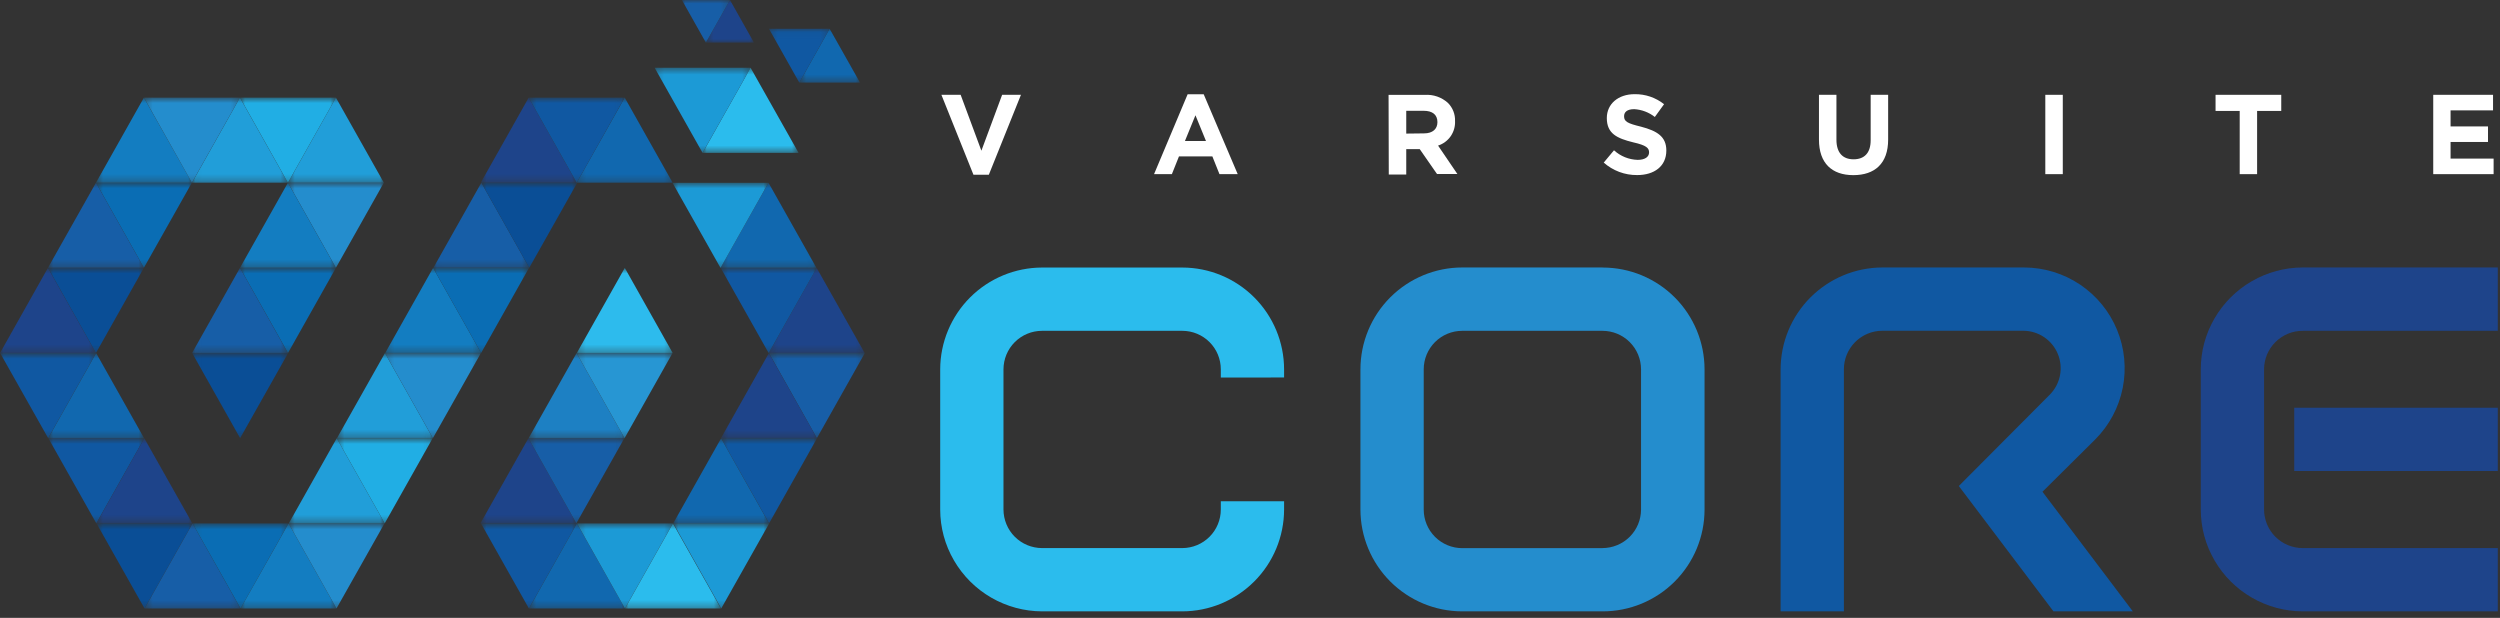 <svg width="352" height="87" viewBox="0 0 352 87" fill="none" xmlns="http://www.w3.org/2000/svg">
<rect x="0" y="0" width="352" height="87" fill="#333333" stroke="none"/>
<g clip-path="url(#clip0_1_25)">
<mask id="mask0_1_25" style="mask-type:luminance" maskUnits="userSpaceOnUse" x="13" y="25" width="15" height="13">
<path d="M27.02 25.72H13.51V37.71H27.02V25.72Z" fill="white"/>
</mask>
<g mask="url(#mask0_1_25)">
<path d="M27.02 25.72L20.26 37.7L13.51 25.72H27.02Z" fill="#0A6DB4"/>
</g>
<mask id="mask1_1_25" style="mask-type:luminance" maskUnits="userSpaceOnUse" x="27" y="13" width="14" height="13">
<path d="M40.54 13.75H27.03V25.73H40.54V13.75Z" fill="white"/>
</mask>
<g mask="url(#mask1_1_25)">
<path d="M27.03 25.73L33.78 13.75L40.53 25.73H27.03Z" fill="#219ED9"/>
</g>
<mask id="mask2_1_25" style="mask-type:luminance" maskUnits="userSpaceOnUse" x="40" y="13" width="15" height="13">
<path d="M54.06 13.75H40.55V25.73H54.06V13.75Z" fill="white"/>
</mask>
<g mask="url(#mask2_1_25)">
<path d="M40.55 25.73L47.3 13.75L54.05 25.73H40.55Z" fill="#219ED9"/>
</g>
<mask id="mask3_1_25" style="mask-type:luminance" maskUnits="userSpaceOnUse" x="13" y="13" width="15" height="13">
<path d="M27.02 13.75H13.51V25.73H27.02V13.75Z" fill="white"/>
</mask>
<g mask="url(#mask3_1_25)">
<path d="M13.51 25.73L20.26 13.75L27.02 25.73H13.51Z" fill="#137DC1"/>
</g>
<mask id="mask4_1_25" style="mask-type:luminance" maskUnits="userSpaceOnUse" x="20" y="13" width="14" height="13">
<path d="M33.78 13.75H20.27V25.73H33.78V13.75Z" fill="white"/>
</mask>
<g mask="url(#mask4_1_25)">
<path d="M33.78 13.74L27.02 25.73L20.27 13.74H33.78Z" fill="#248DCD"/>
</g>
<mask id="mask5_1_25" style="mask-type:luminance" maskUnits="userSpaceOnUse" x="33" y="13" width="15" height="13">
<path d="M47.3 13.75H33.79V25.73H47.3V13.75Z" fill="white"/>
</mask>
<g mask="url(#mask5_1_25)">
<path d="M47.3 13.74L40.54 25.73L33.79 13.74H47.3Z" fill="#21AEE4"/>
</g>
<mask id="mask6_1_25" style="mask-type:luminance" maskUnits="userSpaceOnUse" x="81" y="13" width="14" height="13">
<path d="M94.71 13.75H81.2V25.73H94.71V13.75Z" fill="white"/>
</mask>
<g mask="url(#mask6_1_25)">
<path d="M81.2 25.73L87.96 13.75L94.71 25.73H81.2Z" fill="#1168AF"/>
</g>
<mask id="mask7_1_25" style="mask-type:luminance" maskUnits="userSpaceOnUse" x="67" y="13" width="15" height="13">
<path d="M81.19 13.75H67.68V25.73H81.19V13.75Z" fill="white"/>
</mask>
<g mask="url(#mask7_1_25)">
<path d="M67.69 25.73L74.44 13.75L81.19 25.73H67.69Z" fill="#1E448A"/>
</g>
<mask id="mask8_1_25" style="mask-type:luminance" maskUnits="userSpaceOnUse" x="74" y="13" width="14" height="13">
<path d="M87.95 13.75H74.44V25.73H87.95V13.75Z" fill="white"/>
</mask>
<g mask="url(#mask8_1_25)">
<path d="M87.95 13.74L81.2 25.73L74.44 13.74H87.95Z" fill="#1058A2"/>
</g>
<mask id="mask9_1_25" style="mask-type:luminance" maskUnits="userSpaceOnUse" x="98" y="9" width="15" height="13">
<path d="M112.44 9.54H98.93V21.52H112.44V9.54Z" fill="white"/>
</mask>
<g mask="url(#mask9_1_25)">
<path d="M98.93 21.52L105.68 9.54L112.44 21.52H98.93Z" fill="#2BBCED"/>
</g>
<mask id="mask10_1_25" style="mask-type:luminance" maskUnits="userSpaceOnUse" x="92" y="9" width="14" height="13">
<path d="M105.68 9.54H92.17V21.52H105.68V9.54Z" fill="white"/>
</mask>
<g mask="url(#mask10_1_25)">
<path d="M105.68 9.54L98.92 21.52L92.17 9.54H105.68Z" fill="#1C9AD6"/>
</g>
<mask id="mask11_1_25" style="mask-type:luminance" maskUnits="userSpaceOnUse" x="112" y="4" width="10" height="8">
<path d="M121.09 4.05H112.54V11.63H121.09V4.05Z" fill="white"/>
</mask>
<g mask="url(#mask11_1_25)">
<path d="M112.54 11.63L116.81 4.05L121.09 11.63H112.54Z" fill="#1168AF"/>
</g>
<mask id="mask12_1_25" style="mask-type:luminance" maskUnits="userSpaceOnUse" x="108" y="4" width="9" height="8">
<path d="M116.81 4.05H108.26V11.63H116.81V4.05Z" fill="white"/>
</mask>
<g mask="url(#mask12_1_25)">
<path d="M116.81 4.05L112.54 11.63L108.27 4.05H116.81Z" fill="#1058A2"/>
</g>
<mask id="mask13_1_25" style="mask-type:luminance" maskUnits="userSpaceOnUse" x="99" y="0" width="8" height="7">
<path d="M106.17 0H99.4V6.01H106.17V0Z" fill="white"/>
</mask>
<g mask="url(#mask13_1_25)">
<path d="M99.4 6L102.78 0L106.16 6H99.4Z" fill="#1E448A"/>
</g>
<mask id="mask14_1_25" style="mask-type:luminance" maskUnits="userSpaceOnUse" x="96" y="0" width="7" height="7">
<path d="M102.78 0H96.01V6.01H102.78V0Z" fill="white"/>
</mask>
<g mask="url(#mask14_1_25)">
<path d="M102.78 0L99.39 6L96.01 0H102.78Z" fill="#175EA7"/>
</g>
<mask id="mask15_1_25" style="mask-type:luminance" maskUnits="userSpaceOnUse" x="101" y="25" width="14" height="13">
<path d="M114.96 25.74H101.45V37.72H114.96V25.74Z" fill="white"/>
</mask>
<g mask="url(#mask15_1_25)">
<path d="M101.45 37.72L108.21 25.74L114.96 37.72H101.45Z" fill="#1168AF"/>
</g>
<mask id="mask16_1_25" style="mask-type:luminance" maskUnits="userSpaceOnUse" x="94" y="25" width="15" height="13">
<path d="M108.2 25.74H94.69V37.72H108.2V25.74Z" fill="white"/>
</mask>
<g mask="url(#mask16_1_25)">
<path d="M108.2 25.74L101.45 37.72L94.69 25.74H108.2Z" fill="#1C9AD6"/>
</g>
<mask id="mask17_1_25" style="mask-type:luminance" maskUnits="userSpaceOnUse" x="108" y="37" width="14" height="13">
<path d="M121.75 37.73H108.24V49.72H121.75V37.73Z" fill="white"/>
</mask>
<g mask="url(#mask17_1_25)">
<path d="M108.24 49.71L114.99 37.73L121.75 49.71H108.24Z" fill="#1E448A"/>
</g>
<mask id="mask18_1_25" style="mask-type:luminance" maskUnits="userSpaceOnUse" x="101" y="37" width="14" height="13">
<path d="M114.99 37.73H101.48V49.72H114.99V37.73Z" fill="white"/>
</mask>
<g mask="url(#mask18_1_25)">
<path d="M114.99 37.73L108.23 49.71L101.48 37.73H114.99Z" fill="#1058A2"/>
</g>
<mask id="mask19_1_25" style="mask-type:luminance" maskUnits="userSpaceOnUse" x="108" y="49" width="14" height="13">
<path d="M121.77 49.71H108.26V61.69H121.77V49.71Z" fill="white"/>
</mask>
<g mask="url(#mask19_1_25)">
<path d="M121.77 49.71L115.02 61.69L108.27 49.71H121.77Z" fill="#175EA7"/>
</g>
<mask id="mask20_1_25" style="mask-type:luminance" maskUnits="userSpaceOnUse" x="101" y="49" width="15" height="13">
<path d="M115.02 49.73H101.51V61.71H115.02V49.73Z" fill="white"/>
</mask>
<g mask="url(#mask20_1_25)">
<path d="M101.51 61.7L108.26 49.72L115.02 61.7H101.51Z" fill="#1E448A"/>
</g>
<mask id="mask21_1_25" style="mask-type:luminance" maskUnits="userSpaceOnUse" x="101" y="61" width="15" height="13">
<path d="M115.04 61.7H101.53V73.68H115.04V61.7Z" fill="white"/>
</mask>
<g mask="url(#mask21_1_25)">
<path d="M115.04 61.7L108.29 73.68L101.53 61.7H115.04Z" fill="#1058A2"/>
</g>
<mask id="mask22_1_25" style="mask-type:luminance" maskUnits="userSpaceOnUse" x="94" y="61" width="15" height="13">
<path d="M108.28 61.72H94.77V73.7H108.28V61.72Z" fill="white"/>
</mask>
<g mask="url(#mask22_1_25)">
<path d="M94.78 73.7L101.53 61.72L108.28 73.7H94.78Z" fill="#1168AF"/>
</g>
<mask id="mask23_1_25" style="mask-type:luminance" maskUnits="userSpaceOnUse" x="94" y="73" width="15" height="13">
<path d="M108.31 73.69H94.8V85.68H108.31V73.69Z" fill="white"/>
</mask>
<g mask="url(#mask23_1_25)">
<path d="M108.31 73.69L101.55 85.67L94.8 73.69H108.31Z" fill="#1C9AD6"/>
</g>
<mask id="mask24_1_25" style="mask-type:luminance" maskUnits="userSpaceOnUse" x="6" y="25" width="15" height="13">
<path d="M20.26 25.74H6.75V37.72H20.26V25.74Z" fill="white"/>
</mask>
<g mask="url(#mask24_1_25)">
<path d="M6.75 37.71L13.51 25.73L20.26 37.71H6.75Z" fill="#175EA7"/>
</g>
<mask id="mask25_1_25" style="mask-type:luminance" maskUnits="userSpaceOnUse" x="6" y="37" width="15" height="13">
<path d="M20.26 37.72H6.75V49.7H20.26V37.72Z" fill="white"/>
</mask>
<g mask="url(#mask25_1_25)">
<path d="M20.26 37.71L13.51 49.7L6.76 37.71H20.26Z" fill="#0A4E96"/>
</g>
<mask id="mask26_1_25" style="mask-type:luminance" maskUnits="userSpaceOnUse" x="0" y="49" width="14" height="13">
<path d="M13.53 49.71H0.02V61.69H13.53V49.71Z" fill="white"/>
</mask>
<g mask="url(#mask26_1_25)">
<path d="M13.53 49.71L6.78 61.69L0.02 49.71H13.53Z" fill="#1058A2"/>
</g>
<mask id="mask27_1_25" style="mask-type:luminance" maskUnits="userSpaceOnUse" x="0" y="37" width="14" height="13">
<path d="M13.51 37.73H0V49.71H13.51V37.73Z" fill="white"/>
</mask>
<g mask="url(#mask27_1_25)">
<path d="M0 49.71L6.75 37.72L13.51 49.71H0Z" fill="#1E448A"/>
</g>
<mask id="mask28_1_25" style="mask-type:luminance" maskUnits="userSpaceOnUse" x="6" y="49" width="15" height="13">
<path d="M20.3 49.72H6.79V61.7H20.3V49.72Z" fill="white"/>
</mask>
<g mask="url(#mask28_1_25)">
<path d="M6.79 61.7L13.54 49.72L20.29 61.7H6.79Z" fill="#1168AF"/>
</g>
<mask id="mask29_1_25" style="mask-type:luminance" maskUnits="userSpaceOnUse" x="6" y="61" width="15" height="13">
<path d="M20.32 61.7H6.81V73.68H20.32V61.7Z" fill="white"/>
</mask>
<g mask="url(#mask29_1_25)">
<path d="M20.32 61.7L13.56 73.68L6.81 61.7H20.32Z" fill="#1058A2"/>
</g>
<mask id="mask30_1_25" style="mask-type:luminance" maskUnits="userSpaceOnUse" x="13" y="61" width="15" height="13">
<path d="M27.08 61.71H13.57V73.69H27.08V61.71Z" fill="white"/>
</mask>
<g mask="url(#mask30_1_25)">
<path d="M13.57 73.69L20.32 61.71L27.08 73.69H13.57Z" fill="#1E448A"/>
</g>
<mask id="mask31_1_25" style="mask-type:luminance" maskUnits="userSpaceOnUse" x="13" y="73" width="15" height="13">
<path d="M27.1 73.69H13.59V85.68H27.1V73.69Z" fill="white"/>
</mask>
<g mask="url(#mask31_1_25)">
<path d="M27.1 73.69L20.35 85.67L13.59 73.69H27.1Z" fill="#0A4E96"/>
</g>
<mask id="mask32_1_25" style="mask-type:luminance" maskUnits="userSpaceOnUse" x="20" y="73" width="14" height="13">
<path d="M33.86 73.71H20.35V85.69H33.86V73.71Z" fill="white"/>
</mask>
<g mask="url(#mask32_1_25)">
<path d="M20.36 85.68L27.11 73.7L33.86 85.68H20.36Z" fill="#175EA7"/>
</g>
<mask id="mask33_1_25" style="mask-type:luminance" maskUnits="userSpaceOnUse" x="27" y="73" width="14" height="13">
<path d="M40.62 73.69H27.11V85.68H40.62V73.69Z" fill="white"/>
</mask>
<g mask="url(#mask33_1_25)">
<path d="M40.62 73.69L33.87 85.67L27.11 73.69H40.62Z" fill="#0A6DB4"/>
</g>
<mask id="mask34_1_25" style="mask-type:luminance" maskUnits="userSpaceOnUse" x="33" y="73" width="15" height="13">
<path d="M47.38 73.71H33.87V85.69H47.38V73.71Z" fill="white"/>
</mask>
<g mask="url(#mask34_1_25)">
<path d="M33.87 85.68L40.63 73.7L47.38 85.68H33.87Z" fill="#137DC1"/>
</g>
<mask id="mask35_1_25" style="mask-type:luminance" maskUnits="userSpaceOnUse" x="40" y="73" width="15" height="13">
<path d="M54.14 73.69H40.63V85.68H54.14V73.69Z" fill="white"/>
</mask>
<g mask="url(#mask35_1_25)">
<path d="M54.14 73.69L47.38 85.67L40.63 73.69H54.14Z" fill="#248DCD"/>
</g>
<mask id="mask36_1_25" style="mask-type:luminance" maskUnits="userSpaceOnUse" x="67" y="73" width="15" height="13">
<path d="M81.23 73.69H67.72V85.68H81.23V73.69Z" fill="white"/>
</mask>
<g mask="url(#mask36_1_25)">
<path d="M81.23 73.69L74.47 85.67L67.72 73.69H81.23Z" fill="#1058A2"/>
</g>
<mask id="mask37_1_25" style="mask-type:luminance" maskUnits="userSpaceOnUse" x="74" y="73" width="14" height="13">
<path d="M87.99 73.71H74.48V85.69H87.99V73.71Z" fill="white"/>
</mask>
<g mask="url(#mask37_1_25)">
<path d="M74.48 85.68L81.23 73.7L87.99 85.68H74.48Z" fill="#1168AF"/>
</g>
<mask id="mask38_1_25" style="mask-type:luminance" maskUnits="userSpaceOnUse" x="81" y="73" width="14" height="13">
<path d="M94.75 73.69H81.24V85.68H94.75V73.69Z" fill="white"/>
</mask>
<g mask="url(#mask38_1_25)">
<path d="M94.74 73.69L87.99 85.67L81.24 73.69H94.74Z" fill="#1C9AD6"/>
</g>
<mask id="mask39_1_25" style="mask-type:luminance" maskUnits="userSpaceOnUse" x="88" y="73" width="14" height="13">
<path d="M101.51 73.71H88V85.69H101.51V73.71Z" fill="white"/>
</mask>
<g mask="url(#mask39_1_25)">
<path d="M88 85.68L94.75 73.7L101.51 85.68H88Z" fill="#2BBCED"/>
</g>
<mask id="mask40_1_25" style="mask-type:luminance" maskUnits="userSpaceOnUse" x="40" y="61" width="15" height="13">
<path d="M54.17 61.71H40.66V73.69H54.17V61.71Z" fill="white"/>
</mask>
<g mask="url(#mask40_1_25)">
<path d="M40.66 73.69L47.41 61.71L54.17 73.69H40.66Z" fill="#219ED9"/>
</g>
<mask id="mask41_1_25" style="mask-type:luminance" maskUnits="userSpaceOnUse" x="47" y="61" width="14" height="13">
<path d="M60.92 61.7H47.41V73.68H60.92V61.7Z" fill="white"/>
</mask>
<g mask="url(#mask41_1_25)">
<path d="M60.92 61.7L54.17 73.68L47.41 61.7H60.92Z" fill="#21AEE4"/>
</g>
<mask id="mask42_1_25" style="mask-type:luminance" maskUnits="userSpaceOnUse" x="47" y="49" width="14" height="13">
<path d="M60.95 49.72H47.44V61.7H60.95V49.72Z" fill="white"/>
</mask>
<g mask="url(#mask42_1_25)">
<path d="M47.44 61.7L54.2 49.72L60.95 61.7H47.44Z" fill="#219ED9"/>
</g>
<mask id="mask43_1_25" style="mask-type:luminance" maskUnits="userSpaceOnUse" x="54" y="49" width="14" height="13">
<path d="M67.71 49.71H54.2V61.69H67.71V49.71Z" fill="white"/>
</mask>
<g mask="url(#mask43_1_25)">
<path d="M67.71 49.71L60.95 61.69L54.2 49.71H67.71Z" fill="#248DCD"/>
</g>
<mask id="mask44_1_25" style="mask-type:luminance" maskUnits="userSpaceOnUse" x="54" y="37" width="14" height="13">
<path d="M67.74 37.73H54.23V49.71H67.74V37.73Z" fill="white"/>
</mask>
<g mask="url(#mask44_1_25)">
<path d="M54.23 49.71L60.98 37.72L67.74 49.71H54.23Z" fill="#137DC1"/>
</g>
<mask id="mask45_1_25" style="mask-type:luminance" maskUnits="userSpaceOnUse" x="67" y="61" width="15" height="13">
<path d="M81.15 61.71H67.64V73.69H81.15V61.71Z" fill="white"/>
</mask>
<g mask="url(#mask45_1_25)">
<path d="M67.64 73.69L74.4 61.71L81.15 73.69H67.64Z" fill="#1E448A"/>
</g>
<mask id="mask46_1_25" style="mask-type:luminance" maskUnits="userSpaceOnUse" x="74" y="61" width="14" height="13">
<path d="M87.91 61.7H74.4V73.68H87.91V61.7Z" fill="white"/>
</mask>
<g mask="url(#mask46_1_25)">
<path d="M87.91 61.7L81.15 73.68L74.4 61.7H87.91Z" fill="#175EA7"/>
</g>
<mask id="mask47_1_25" style="mask-type:luminance" maskUnits="userSpaceOnUse" x="74" y="49" width="14" height="13">
<path d="M87.94 49.72H74.43V61.7H87.94V49.72Z" fill="white"/>
</mask>
<g mask="url(#mask47_1_25)">
<path d="M74.43 61.7L81.18 49.72L87.94 61.7H74.43Z" fill="#1D80C3"/>
</g>
<mask id="mask48_1_25" style="mask-type:luminance" maskUnits="userSpaceOnUse" x="81" y="49" width="14" height="13">
<path d="M94.69 49.71H81.18V61.69H94.69V49.71Z" fill="white"/>
</mask>
<g mask="url(#mask48_1_25)">
<path d="M94.69 49.71L87.94 61.69L81.18 49.71H94.69Z" fill="#2796D3"/>
</g>
<mask id="mask49_1_25" style="mask-type:luminance" maskUnits="userSpaceOnUse" x="81" y="37" width="14" height="13">
<path d="M94.72 37.73H81.21V49.71H94.72V37.73Z" fill="white"/>
</mask>
<g mask="url(#mask49_1_25)">
<path d="M81.21 49.71L87.97 37.72L94.72 49.71H81.21Z" fill="#2DBBED"/>
</g>
<mask id="mask50_1_25" style="mask-type:luminance" maskUnits="userSpaceOnUse" x="60" y="37" width="15" height="13">
<path d="M74.5 37.72H60.99V49.7H74.5V37.72Z" fill="white"/>
</mask>
<g mask="url(#mask50_1_25)">
<path d="M74.49 37.71L67.74 49.7L60.98 37.71H74.49Z" fill="#0A6DB4"/>
</g>
<mask id="mask51_1_25" style="mask-type:luminance" maskUnits="userSpaceOnUse" x="61" y="25" width="14" height="13">
<path d="M74.52 25.74H61.01V37.72H74.52V25.74Z" fill="white"/>
</mask>
<g mask="url(#mask51_1_25)">
<path d="M61.02 37.71L67.77 25.73L74.52 37.71H61.02Z" fill="#175EA7"/>
</g>
<mask id="mask52_1_25" style="mask-type:luminance" maskUnits="userSpaceOnUse" x="67" y="25" width="15" height="13">
<path d="M81.28 25.72H67.77V37.71H81.28V25.72Z" fill="white"/>
</mask>
<g mask="url(#mask52_1_25)">
<path d="M81.28 25.72L74.52 37.7L67.77 25.72H81.28Z" fill="#0A4E96"/>
</g>
<mask id="mask53_1_25" style="mask-type:luminance" maskUnits="userSpaceOnUse" x="40" y="25" width="15" height="13">
<path d="M54.05 25.72H40.54V37.71H54.05V25.72Z" fill="white"/>
</mask>
<g mask="url(#mask53_1_25)">
<path d="M54.05 25.72L47.3 37.7L40.54 25.72H54.05Z" fill="#248DCD"/>
</g>
<mask id="mask54_1_25" style="mask-type:luminance" maskUnits="userSpaceOnUse" x="33" y="25" width="15" height="13">
<path d="M47.3 25.74H33.79V37.72H47.3V25.74Z" fill="white"/>
</mask>
<g mask="url(#mask54_1_25)">
<path d="M33.79 37.71L40.54 25.73L47.3 37.71H33.79Z" fill="#137DC1"/>
</g>
<mask id="mask55_1_25" style="mask-type:luminance" maskUnits="userSpaceOnUse" x="33" y="37" width="15" height="13">
<path d="M47.3 37.72H33.79V49.7H47.3V37.72Z" fill="white"/>
</mask>
<g mask="url(#mask55_1_25)">
<path d="M47.3 37.71L40.55 49.7L33.79 37.71H47.3Z" fill="#0A6DB4"/>
</g>
<mask id="mask56_1_25" style="mask-type:luminance" maskUnits="userSpaceOnUse" x="27" y="49" width="14" height="13">
<path d="M40.57 49.71H27.06V61.69H40.57V49.71Z" fill="white"/>
</mask>
<g mask="url(#mask56_1_25)">
<path d="M40.57 49.71L33.81 61.69L27.06 49.71H40.57Z" fill="#0A4E96"/>
</g>
<mask id="mask57_1_25" style="mask-type:luminance" maskUnits="userSpaceOnUse" x="27" y="37" width="14" height="13">
<path d="M40.55 37.73H27.04V49.71H40.55V37.73Z" fill="white"/>
</mask>
<g mask="url(#mask57_1_25)">
<path d="M27.04 49.71L33.79 37.72L40.54 49.71H27.04Z" fill="#175EA7"/>
</g>
<path d="M132.55 13.35H135.26L138.18 21.22L141.1 13.35H143.75L139.23 24.6H137.06L132.55 13.35Z" fill="white"/>
<path d="M167.22 13.27H169.48L174.27 24.52H171.7L170.7 22.02H166L165 24.52H162.49L167.22 13.27ZM169.8 19.85L168.32 16.23L166.84 19.85H169.8Z" fill="white"/>
<path d="M195.51 13.36H200.62C201.21 13.32 201.802 13.4 202.36 13.594C202.918 13.788 203.432 14.093 203.87 14.49C204.203 14.823 204.464 15.222 204.636 15.661C204.808 16.1 204.887 16.569 204.87 17.04C204.907 17.799 204.693 18.549 204.261 19.175C203.829 19.8 203.203 20.266 202.48 20.5L205.2 24.5H202.33L199.9 21H198V24.57H195.54L195.51 13.36ZM200.51 18.78C201.72 18.78 202.39 18.16 202.39 17.2C202.39 16.13 201.67 15.6 200.46 15.6H198V18.81L200.51 18.78Z" fill="white"/>
<path d="M225.8 22.9L227.25 21.16C228.162 21.995 229.344 22.474 230.58 22.51C231.58 22.51 232.19 22.11 232.19 21.46C232.19 20.84 231.81 20.46 229.95 20.04C227.68 19.48 226.24 18.82 226.24 16.62C226.24 14.62 227.86 13.26 230.15 13.26C231.655 13.236 233.121 13.734 234.3 14.67L233 16.47C232.168 15.816 231.156 15.432 230.1 15.37C229.1 15.37 228.67 15.78 228.67 16.37C228.67 17.12 229.14 17.37 231.07 17.84C233.34 18.44 234.62 19.24 234.62 21.19C234.62 23.41 232.92 24.65 230.52 24.65C228.773 24.669 227.083 24.034 225.78 22.87" fill="white"/>
<path d="M256.11 19.74V13.35H258.57V19.67C258.57 21.51 259.46 22.43 260.98 22.43C262.5 22.43 263.39 21.54 263.39 19.75V13.35H265.85V19.66C265.85 23.04 263.95 24.66 260.95 24.66C257.95 24.66 256.11 23 256.11 19.66" fill="white"/>
<path d="M290.44 13.35H287.98V24.52H290.44V13.35Z" fill="white"/>
<path d="M315.35 15.62H311.95V13.35H321.2V15.62H317.8V24.52H315.35V15.62Z" fill="white"/>
<path d="M342.6 13.35H351.02V15.54H345.04V17.8H350.31V19.99H345.04V22.33H351.1V24.52H342.6V13.35Z" fill="white"/>
<path d="M180.8 53.15V52C180.795 48.201 179.283 44.559 176.597 41.873C173.911 39.187 170.269 37.675 166.47 37.67H146.72C142.921 37.678 139.28 39.19 136.592 41.875C133.905 44.561 132.391 48.201 132.38 52V71.74C132.38 74.26 133.049 76.734 134.32 78.91C135.582 81.082 137.391 82.887 139.566 84.145C141.741 85.403 144.207 86.07 146.72 86.08H166.47C170.27 86.072 173.912 84.558 176.598 81.871C179.284 79.183 180.795 75.54 180.8 71.74V70.58H171.89V71.74C171.89 73.178 171.319 74.558 170.303 75.576C169.287 76.594 167.908 77.167 166.47 77.17H146.72C145.281 77.167 143.901 76.594 142.883 75.577C141.866 74.559 141.293 73.179 141.29 71.74V52C141.293 50.562 141.866 49.183 142.884 48.167C143.902 47.151 145.282 46.58 146.72 46.58H166.47C167.907 46.58 169.286 47.151 170.303 48.167C171.319 49.184 171.89 50.562 171.89 52V53.16L180.8 53.15Z" fill="#2BBCED"/>
<path d="M324.21 37.66C321.698 37.668 319.232 38.334 317.057 39.59C314.882 40.846 313.073 42.649 311.81 44.82C310.538 46.999 309.869 49.477 309.87 52V71.74C309.87 74.26 310.539 76.734 311.81 78.91C313.072 81.082 314.881 82.887 317.056 84.145C319.231 85.403 321.697 86.07 324.21 86.08H351.69V77.17H324.21C322.771 77.167 321.391 76.594 320.373 75.577C319.356 74.559 318.783 73.179 318.78 71.74V52C318.783 50.562 319.356 49.183 320.374 48.167C321.392 47.151 322.772 46.58 324.21 46.58H351.69V37.66H324.21Z" fill="#1E448A"/>
<path d="M351.69 57.41H323.03V66.32H351.69V57.41Z" fill="#1E448A"/>
<path d="M225.63 37.66H205.88C202.079 37.665 198.436 39.178 195.749 41.867C193.063 44.555 191.553 48.199 191.55 52V71.74C191.553 75.541 193.063 79.185 195.749 81.873C198.436 84.562 202.079 86.075 205.88 86.08H225.63C227.516 86.084 229.384 85.716 231.127 84.997C232.87 84.278 234.455 83.222 235.789 81.891C237.124 80.558 238.183 78.976 238.906 77.235C239.628 75.493 240 73.626 240 71.74V52C239.997 48.2 238.487 44.557 235.8 41.87C233.113 39.183 229.47 37.673 225.67 37.67M225.67 77.18H205.88C204.442 77.177 203.063 76.604 202.047 75.586C201.031 74.568 200.46 73.188 200.46 71.75V52C200.46 50.562 201.031 49.184 202.047 48.167C203.064 47.151 204.443 46.58 205.88 46.58H225.63C227.068 46.58 228.448 47.151 229.466 48.167C230.484 49.183 231.057 50.562 231.06 52V71.74C231.057 73.179 230.484 74.559 229.467 75.577C228.449 76.594 227.069 77.167 225.63 77.17" fill="#248DCD"/>
<path d="M287.58 69.24L295 61.88C296.981 59.897 298.331 57.372 298.879 54.623C299.427 51.875 299.148 49.025 298.078 46.435C297.009 43.844 295.196 41.628 292.868 40.066C290.541 38.505 287.803 37.667 285 37.66H265C261.208 37.681 257.578 39.2 254.901 41.886C252.224 44.572 250.718 48.208 250.71 52V86.08H259.62V52C259.617 50.568 260.182 49.193 261.19 48.175C262.198 47.158 263.568 46.581 265 46.57H284.88C285.921 46.573 286.938 46.884 287.803 47.464C288.668 48.044 289.342 48.867 289.741 49.828C290.139 50.79 290.245 51.849 290.044 52.87C289.842 53.892 289.344 54.831 288.61 55.57L275.8 68.43L289.13 86.08H300.3L287.58 69.24Z" fill="#1058A2"/>
</g>
<defs>
<clipPath id="clip0_1_25">
<rect width="351.69" height="86.07" fill="white"/>
</clipPath>
</defs>
</svg>
